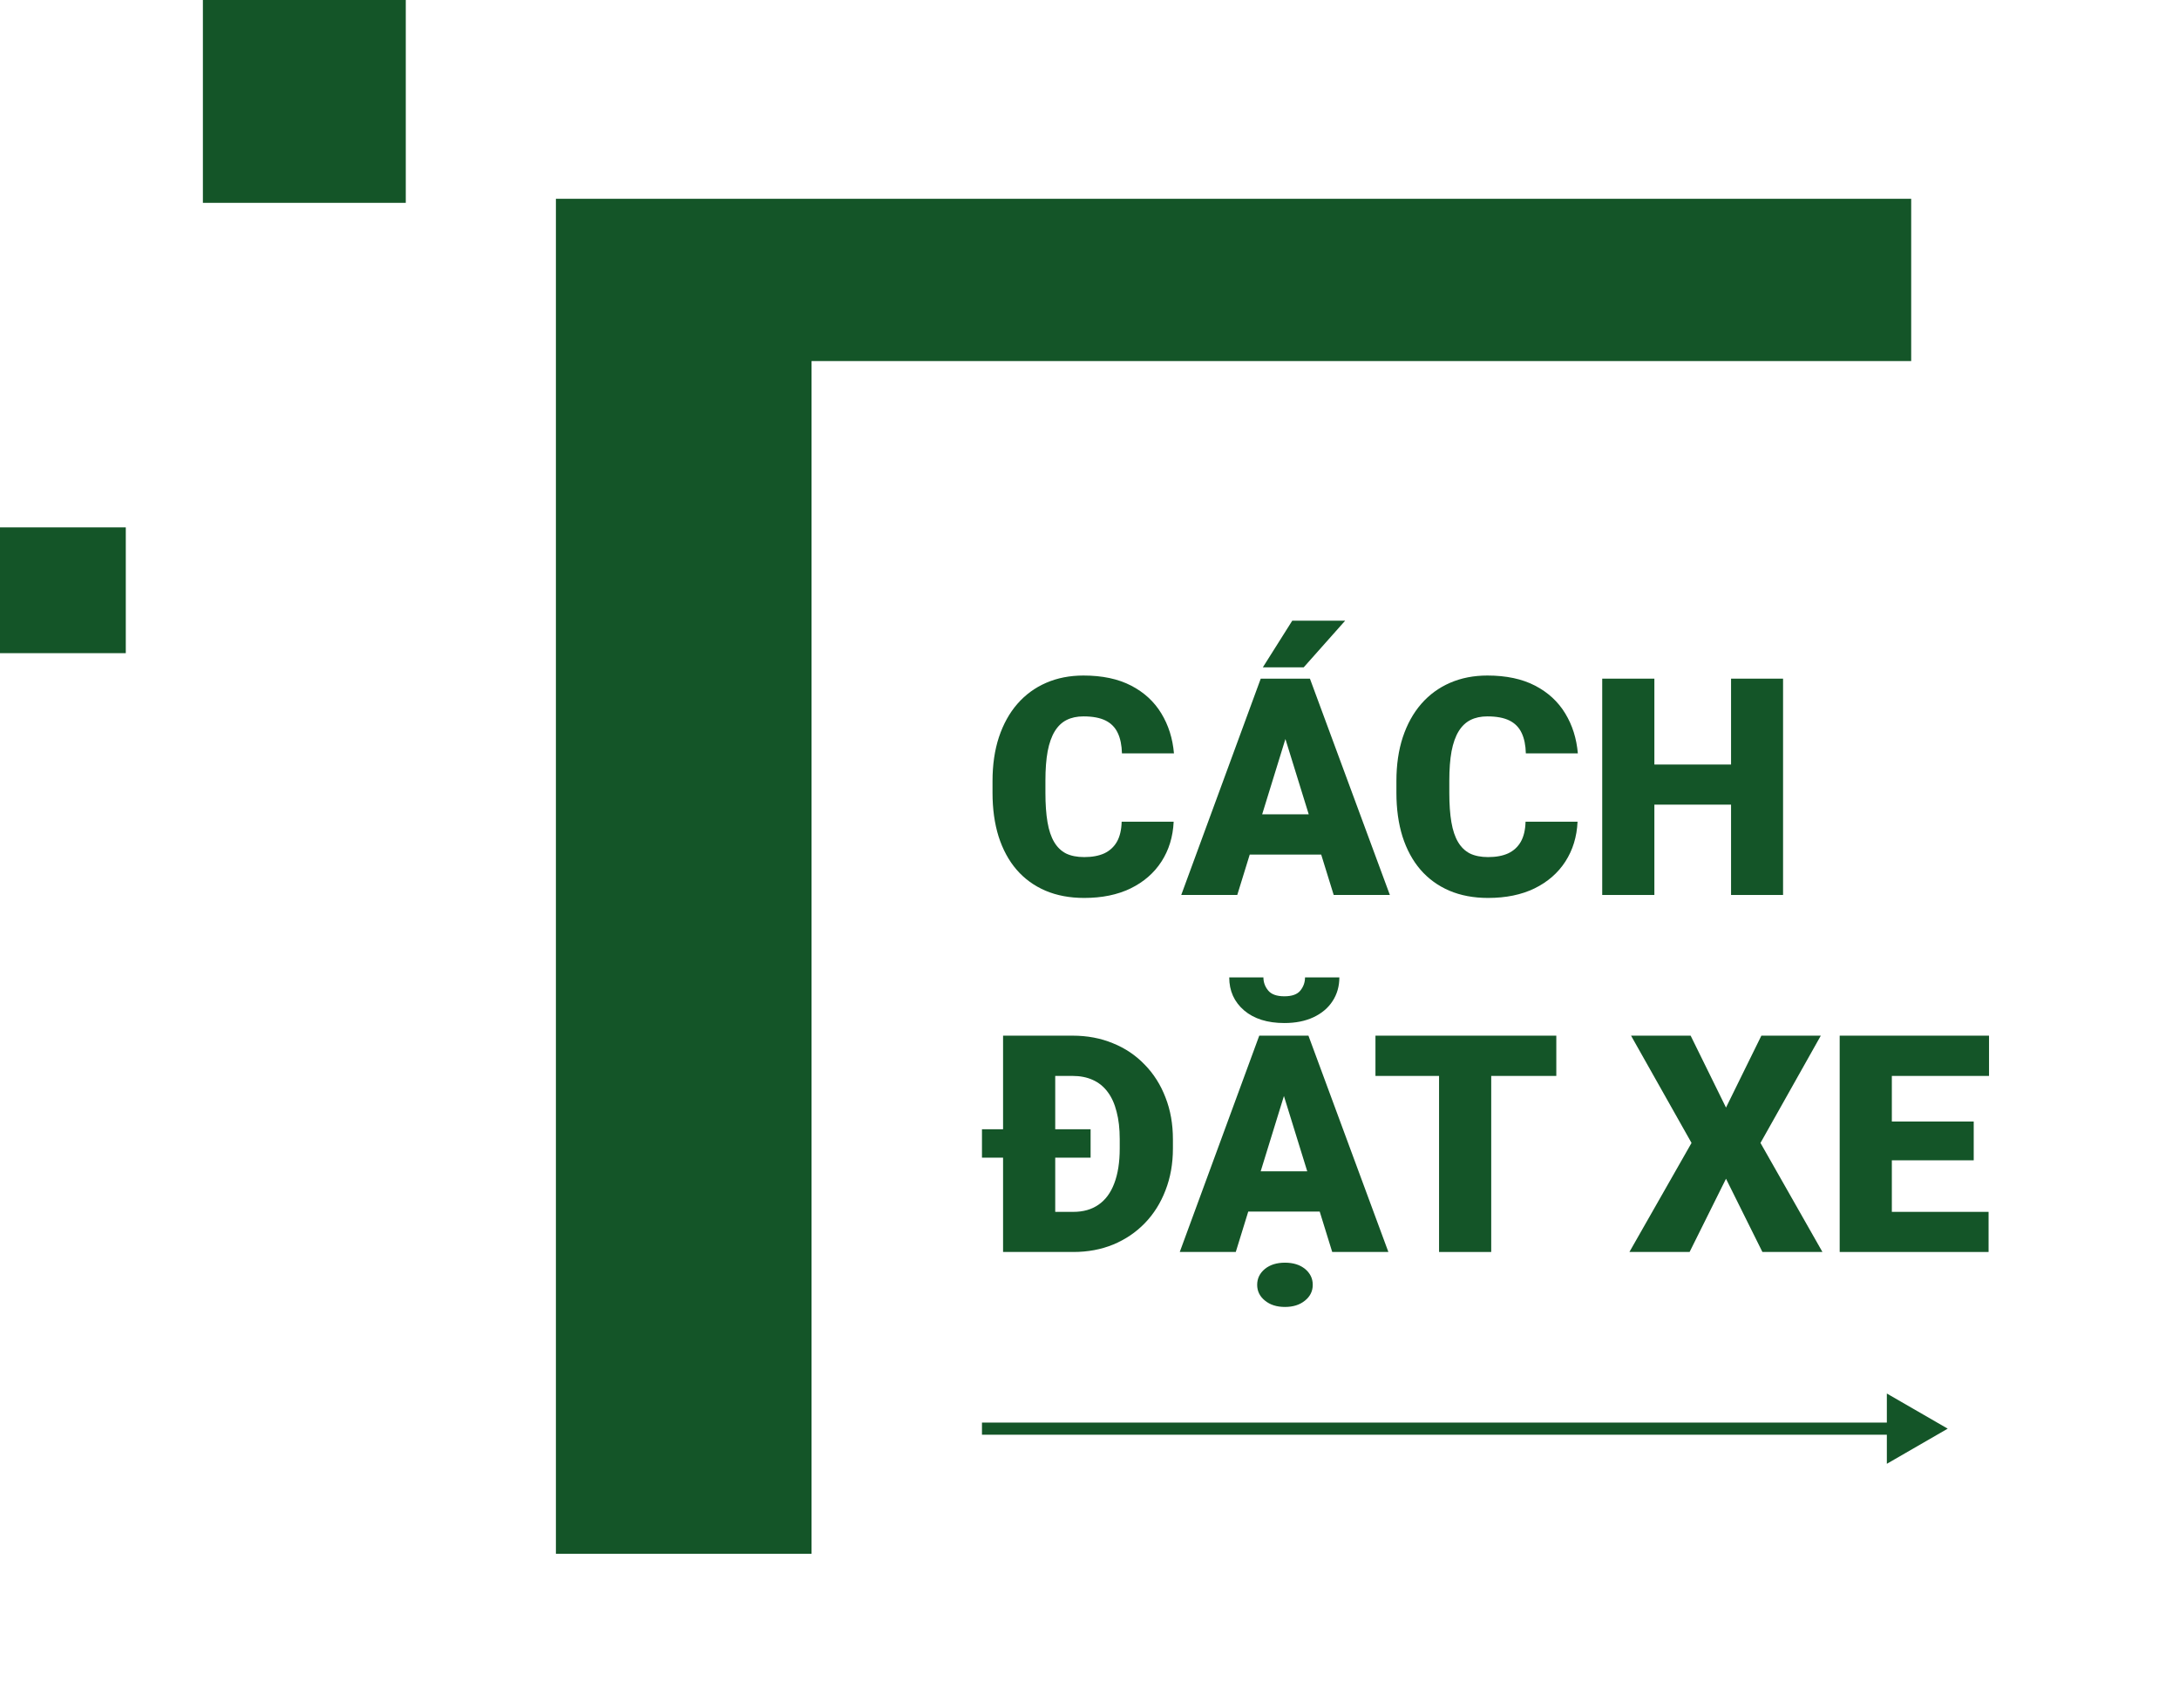 <svg width="537" height="421" viewBox="0 0 537 421" fill="none" xmlns="http://www.w3.org/2000/svg">
<rect width="50" height="50" transform="matrix(-1 0 0 1 100 0)" fill="#145528"/>
<rect width="31" height="31" transform="matrix(-1 0 0 1 31 130)" fill="#145528"/>
<rect x="137" y="49" width="334" height="334" fill="#145528"/>
<g filter="url(#filter0_d_109_15176)">
<rect width="332.181" height="327.152" transform="translate(200 85)" fill="white"/>
<path d="M276.424 198.548H289.241C289.07 202.259 288.069 205.531 286.238 208.363C284.407 211.195 281.868 213.404 278.621 214.991C275.398 216.554 271.59 217.335 267.195 217.335C263.631 217.335 260.445 216.737 257.637 215.541C254.854 214.344 252.486 212.623 250.533 210.377C248.604 208.131 247.127 205.409 246.102 202.21C245.101 199.012 244.6 195.411 244.6 191.407V188.514C244.6 184.51 245.125 180.909 246.175 177.711C247.249 174.488 248.763 171.754 250.716 169.508C252.693 167.237 255.062 165.504 257.82 164.308C260.579 163.111 263.643 162.513 267.012 162.513C271.651 162.513 275.569 163.343 278.768 165.003C281.966 166.664 284.444 168.946 286.202 171.852C287.959 174.732 288.997 178.016 289.314 181.703H276.497C276.448 179.701 276.106 178.028 275.472 176.686C274.837 175.318 273.836 174.293 272.469 173.609C271.102 172.926 269.283 172.584 267.012 172.584C265.425 172.584 264.046 172.877 262.874 173.463C261.702 174.049 260.726 174.977 259.944 176.246C259.163 177.516 258.577 179.164 258.187 181.19C257.82 183.192 257.637 185.609 257.637 188.441V191.407C257.637 194.239 257.808 196.656 258.15 198.658C258.492 200.66 259.041 202.296 259.798 203.565C260.555 204.835 261.531 205.775 262.728 206.385C263.948 206.971 265.438 207.264 267.195 207.264C269.148 207.264 270.796 206.959 272.139 206.349C273.482 205.714 274.52 204.762 275.252 203.492C275.984 202.198 276.375 200.55 276.424 198.548Z" fill="#145528"/>
<path d="M317.916 174.488L304.915 216.603H291.109L310.701 163.282H319.454L317.916 174.488ZM328.682 216.603L315.645 174.488L313.96 163.282H322.823L342.525 216.603H328.682ZM328.169 196.717V206.642H300.813V196.717H328.169ZM311.214 160.499L318.465 149H331.502L321.285 160.499H311.214Z" fill="#145528"/>
<path d="M375.96 198.548H388.777C388.606 202.259 387.605 205.531 385.774 208.363C383.943 211.195 381.404 213.404 378.157 214.991C374.935 216.554 371.126 217.335 366.731 217.335C363.167 217.335 359.981 216.737 357.173 215.541C354.39 214.344 352.022 212.623 350.069 210.377C348.14 208.131 346.663 205.409 345.638 202.21C344.637 199.012 344.136 195.411 344.136 191.407V188.514C344.136 184.51 344.661 180.909 345.711 177.711C346.785 174.488 348.299 171.754 350.252 169.508C352.229 167.237 354.598 165.504 357.356 164.308C360.115 163.111 363.179 162.513 366.548 162.513C371.187 162.513 375.105 163.343 378.304 165.003C381.502 166.664 383.98 168.946 385.738 171.852C387.496 174.732 388.533 178.016 388.851 181.703H376.033C375.984 179.701 375.643 178.028 375.008 176.686C374.373 175.318 373.372 174.293 372.005 173.609C370.638 172.926 368.819 172.584 366.548 172.584C364.961 172.584 363.582 172.877 362.41 173.463C361.238 174.049 360.262 174.977 359.48 176.246C358.699 177.516 358.113 179.164 357.723 181.19C357.356 183.192 357.173 185.609 357.173 188.441V191.407C357.173 194.239 357.344 196.656 357.686 198.658C358.028 200.66 358.577 202.296 359.334 203.565C360.091 204.835 361.067 205.775 362.264 206.385C363.484 206.971 364.974 207.264 366.731 207.264C368.685 207.264 370.333 206.959 371.675 206.349C373.018 205.714 374.056 204.762 374.788 203.492C375.521 202.198 375.911 200.55 375.96 198.548Z" fill="#145528"/>
<path d="M430.782 184.449V194.337H403.426V184.449H430.782ZM407.71 163.282V216.603H394.856V163.282H407.71ZM439.424 163.282V216.603H426.607V163.282H439.424Z" fill="#145528"/>
<path d="M264.522 304.603H252.693L252.767 294.715H264.522C266.963 294.715 269.026 294.129 270.711 292.957C272.42 291.785 273.714 290.04 274.593 287.72C275.496 285.376 275.948 282.496 275.948 279.078V276.771C275.948 274.207 275.691 271.961 275.179 270.032C274.69 268.079 273.958 266.456 272.981 265.162C272.005 263.843 270.784 262.854 269.319 262.195C267.879 261.536 266.219 261.207 264.339 261.207H252.474V251.282H264.339C267.952 251.282 271.26 251.905 274.263 253.15C277.291 254.371 279.903 256.128 282.1 258.423C284.322 260.694 286.031 263.392 287.227 266.517C288.448 269.617 289.058 273.06 289.058 276.844V279.078C289.058 282.837 288.448 286.28 287.227 289.405C286.031 292.53 284.334 295.228 282.137 297.498C279.939 299.769 277.339 301.526 274.336 302.771C271.358 303.992 268.086 304.603 264.522 304.603ZM260.054 251.282V304.603H247.2V251.282H260.054ZM268.77 274.354V281.348H242V274.354H268.77Z" fill="#145528"/>
<path d="M317.549 262.488L304.549 304.603H290.743L310.335 251.282H319.087L317.549 262.488ZM328.316 304.603L315.279 262.488L313.594 251.282H322.457L342.159 304.603H328.316ZM327.803 284.717V294.642H300.447V284.717H327.803ZM321.614 236.927H330.074C330.074 239.124 329.512 241.077 328.389 242.786C327.291 244.471 325.728 245.789 323.702 246.741C321.675 247.693 319.283 248.169 316.524 248.169C312.349 248.169 309.041 247.132 306.6 245.057C304.158 242.957 302.938 240.247 302.938 236.927H311.36C311.36 238.123 311.751 239.197 312.532 240.149C313.313 241.102 314.644 241.578 316.524 241.578C318.404 241.578 319.722 241.102 320.479 240.149C321.236 239.197 321.614 238.123 321.614 236.927ZM309.822 312.696C309.822 311.133 310.457 309.827 311.727 308.777C312.996 307.752 314.644 307.239 316.67 307.239C318.697 307.239 320.345 307.752 321.614 308.777C322.884 309.827 323.519 311.133 323.519 312.696C323.519 314.258 322.884 315.552 321.614 316.578C320.345 317.627 318.697 318.152 316.67 318.152C314.644 318.152 312.996 317.627 311.727 316.578C310.457 315.552 309.822 314.258 309.822 312.696Z" fill="#145528"/>
<path d="M367.5 251.282V304.603H354.646V251.282H367.5ZM383.541 251.282V261.207H338.973V251.282H383.541Z" fill="#145528"/>
<path d="M416.646 251.282L425.362 269.007L434.078 251.282H448.726L433.858 277.723L449.129 304.603H434.334L425.362 286.548L416.39 304.603H401.558L416.866 277.723L401.961 251.282H416.646Z" fill="#145528"/>
<path d="M490.071 294.715V304.603H461.653V294.715H490.071ZM466.231 251.282V304.603H453.377V251.282H466.231ZM486.409 272.449V282.007H461.653V272.449H486.409ZM490.181 251.282V261.207H461.653V251.282H490.181Z" fill="#145528"/>
<path d="M480 348.152L465 339.492L465 356.813L480 348.152ZM242 349.652L466.5 349.652L466.5 346.652L242 346.652L242 349.652Z" fill="#145528"/>
</g>
<defs>
<filter id="filter0_d_109_15176" x="196" y="85" width="340.181" height="335.152" filterUnits="userSpaceOnUse" color-interpolation-filters="sRGB">
<feFlood flood-opacity="0" result="BackgroundImageFix"/>
<feColorMatrix in="SourceAlpha" type="matrix" values="0 0 0 0 0 0 0 0 0 0 0 0 0 0 0 0 0 0 127 0" result="hardAlpha"/>
<feOffset dy="4"/>
<feGaussianBlur stdDeviation="2"/>
<feComposite in2="hardAlpha" operator="out"/>
<feColorMatrix type="matrix" values="0 0 0 0 0 0 0 0 0 0 0 0 0 0 0 0 0 0 0.25 0"/>
<feBlend mode="normal" in2="BackgroundImageFix" result="effect1_dropShadow_109_15176"/>
<feBlend mode="normal" in="SourceGraphic" in2="effect1_dropShadow_109_15176" result="shape"/>
</filter>
</defs>
</svg>
